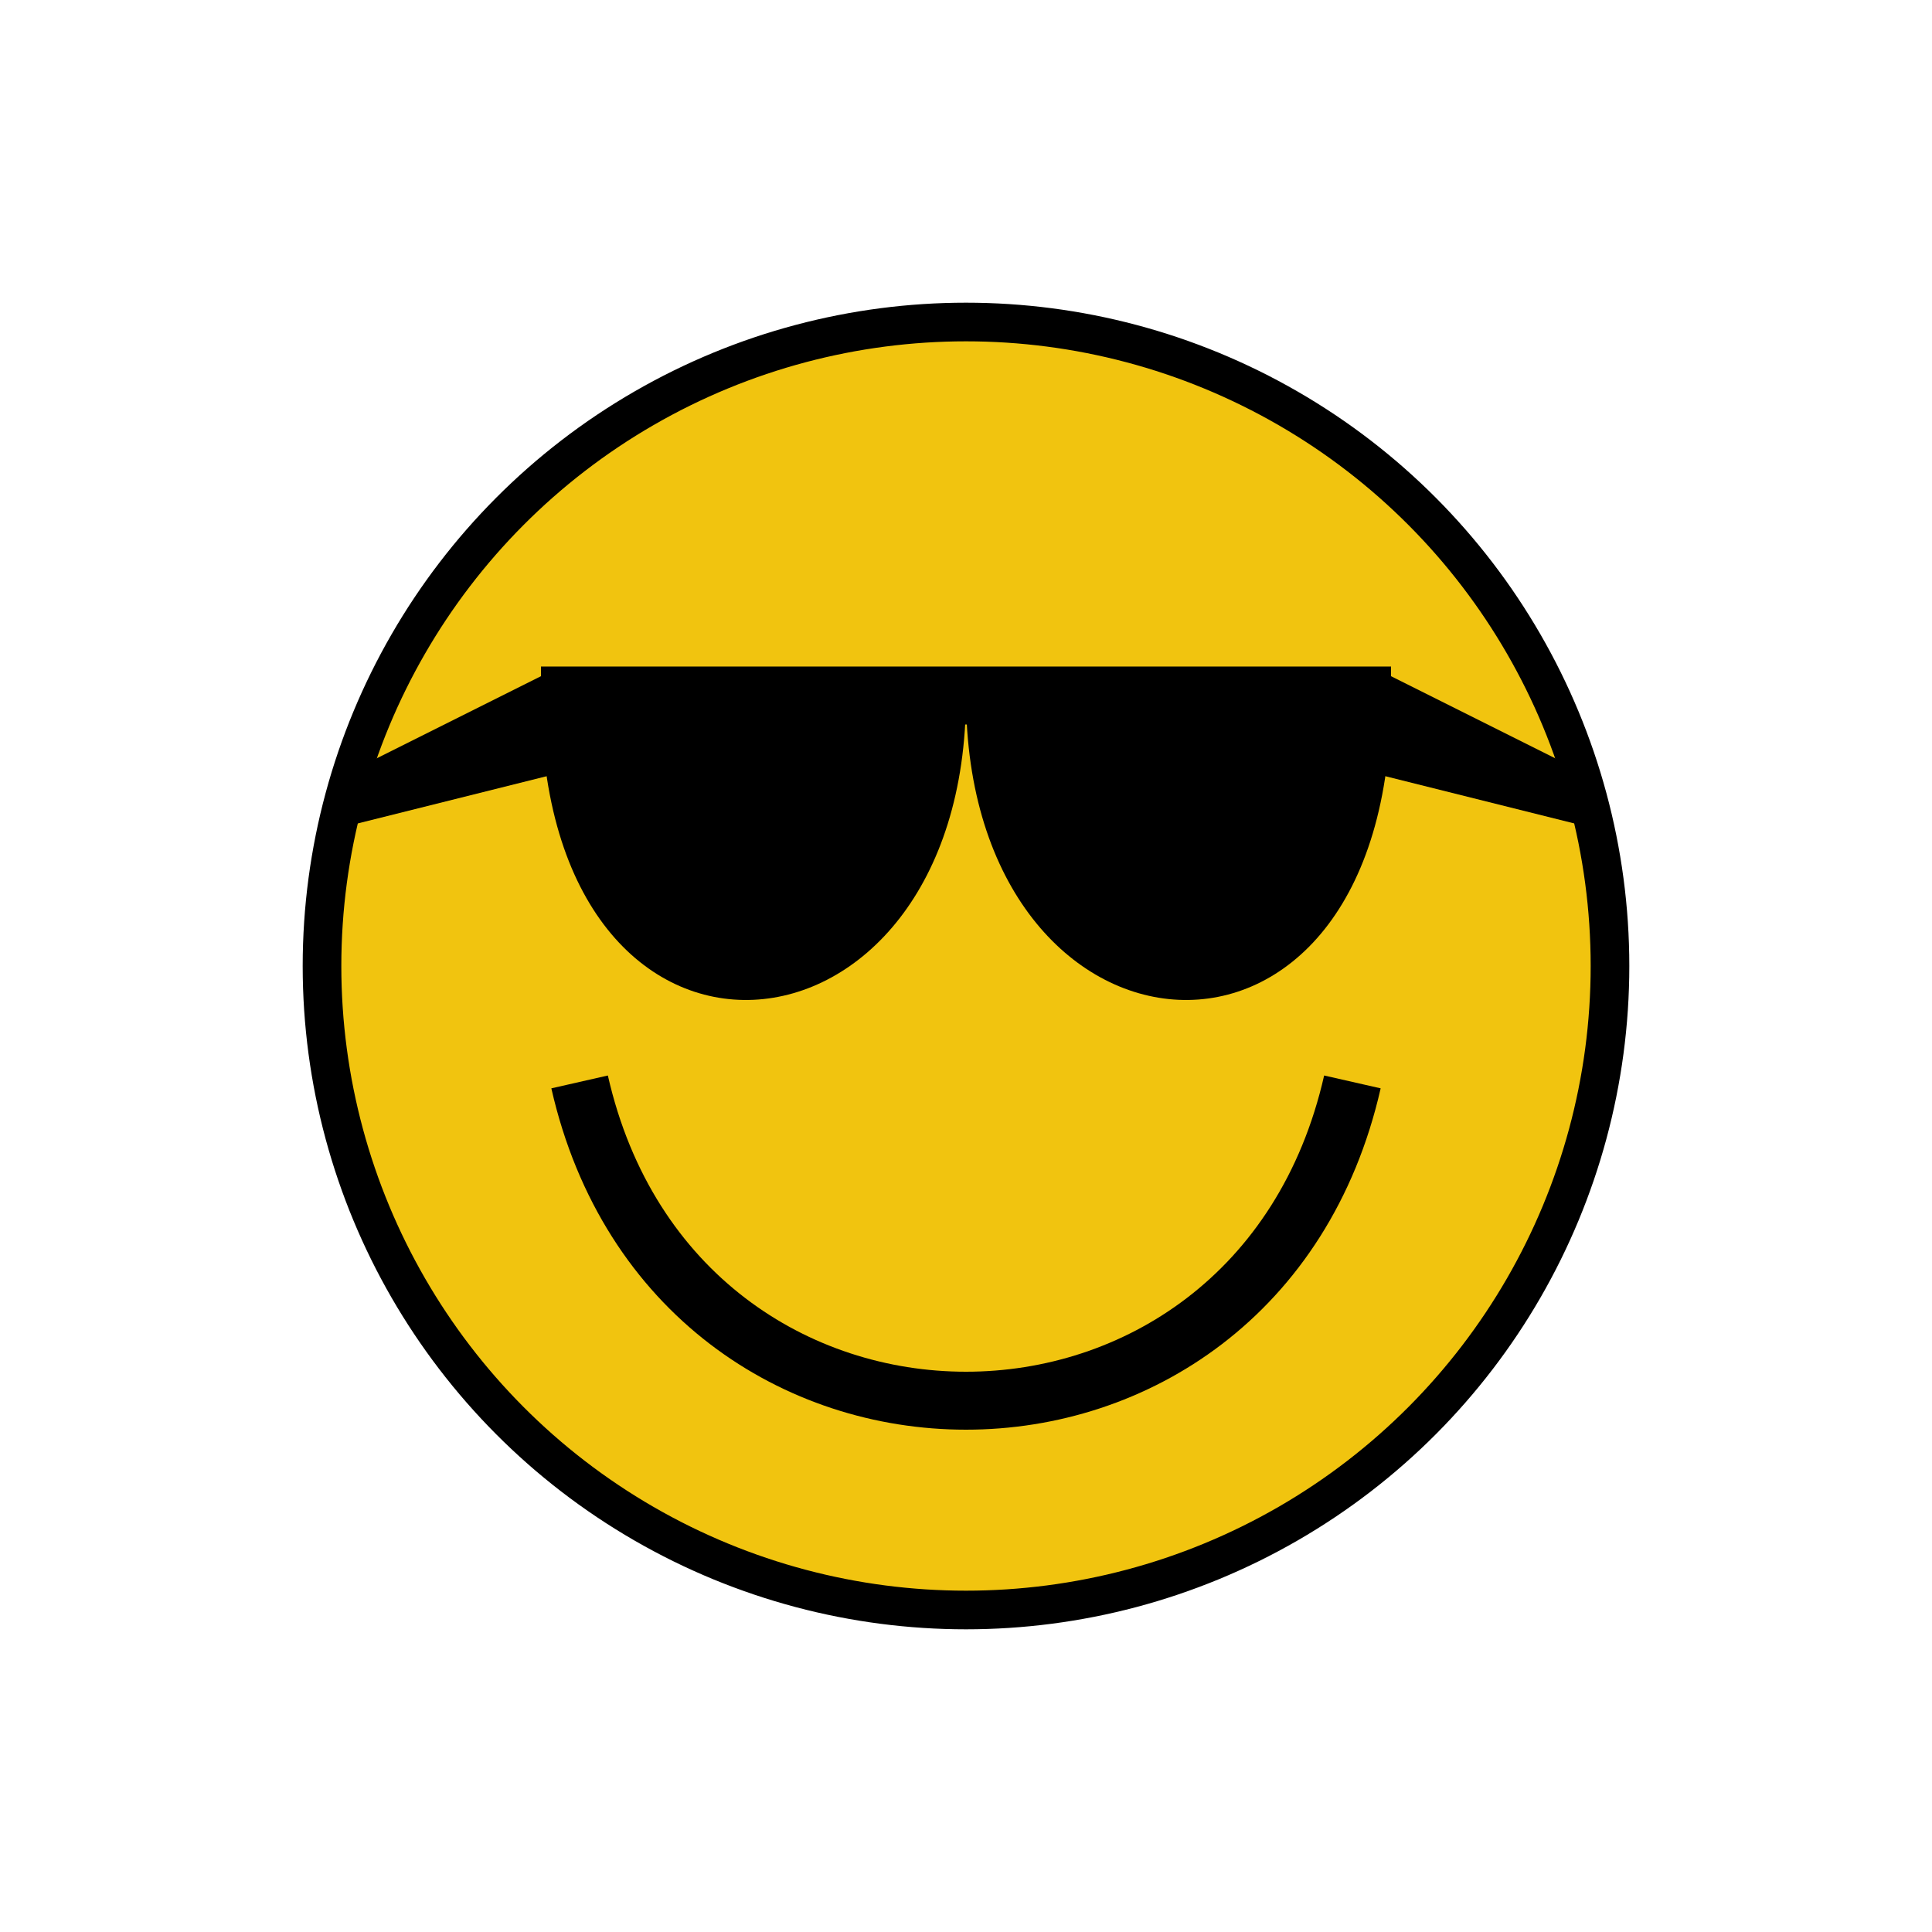 <?xml version="1.0" encoding="utf-8"?>
<!-- Generator: Adobe Illustrator 13.0.3, SVG Export Plug-In . SVG Version: 6.00 Build 14948)  -->
<!DOCTYPE svg PUBLIC "-//W3C//DTD SVG 1.1//EN" "http://www.w3.org/Graphics/SVG/1.1/DTD/svg11.dtd">
<svg width="100" height="100" version="1.1" xmlns="http://www.w3.org/2000/svg" xmlns:xlink="http://www.w3.org/1999/xlink">
    <circle fill="#F1C40F" stroke="#000000" stroke-width="2" cx="50" cy="50" r="33.333"></circle>
    <path d="M28 36 C 28 58, 50 56, 50 36"></path>
    <path d="M72 36 C 72 58, 50 56, 50 36"></path>
    <line x1="28" y1="36" x2="72" y2="36" stroke-width="3" stroke="black"></line>
    <polygon points="18,40 17,43 29,40 28,35 " fill="black"></polygon>
    <polygon points="82,40 83,43 71,40 72,35 " fill="black"></polygon>
    <path d="M30 56 C 35 78, 65 78, 70 56" stroke="#000000" stroke-width="3" fill="transparent"></path>
</svg>